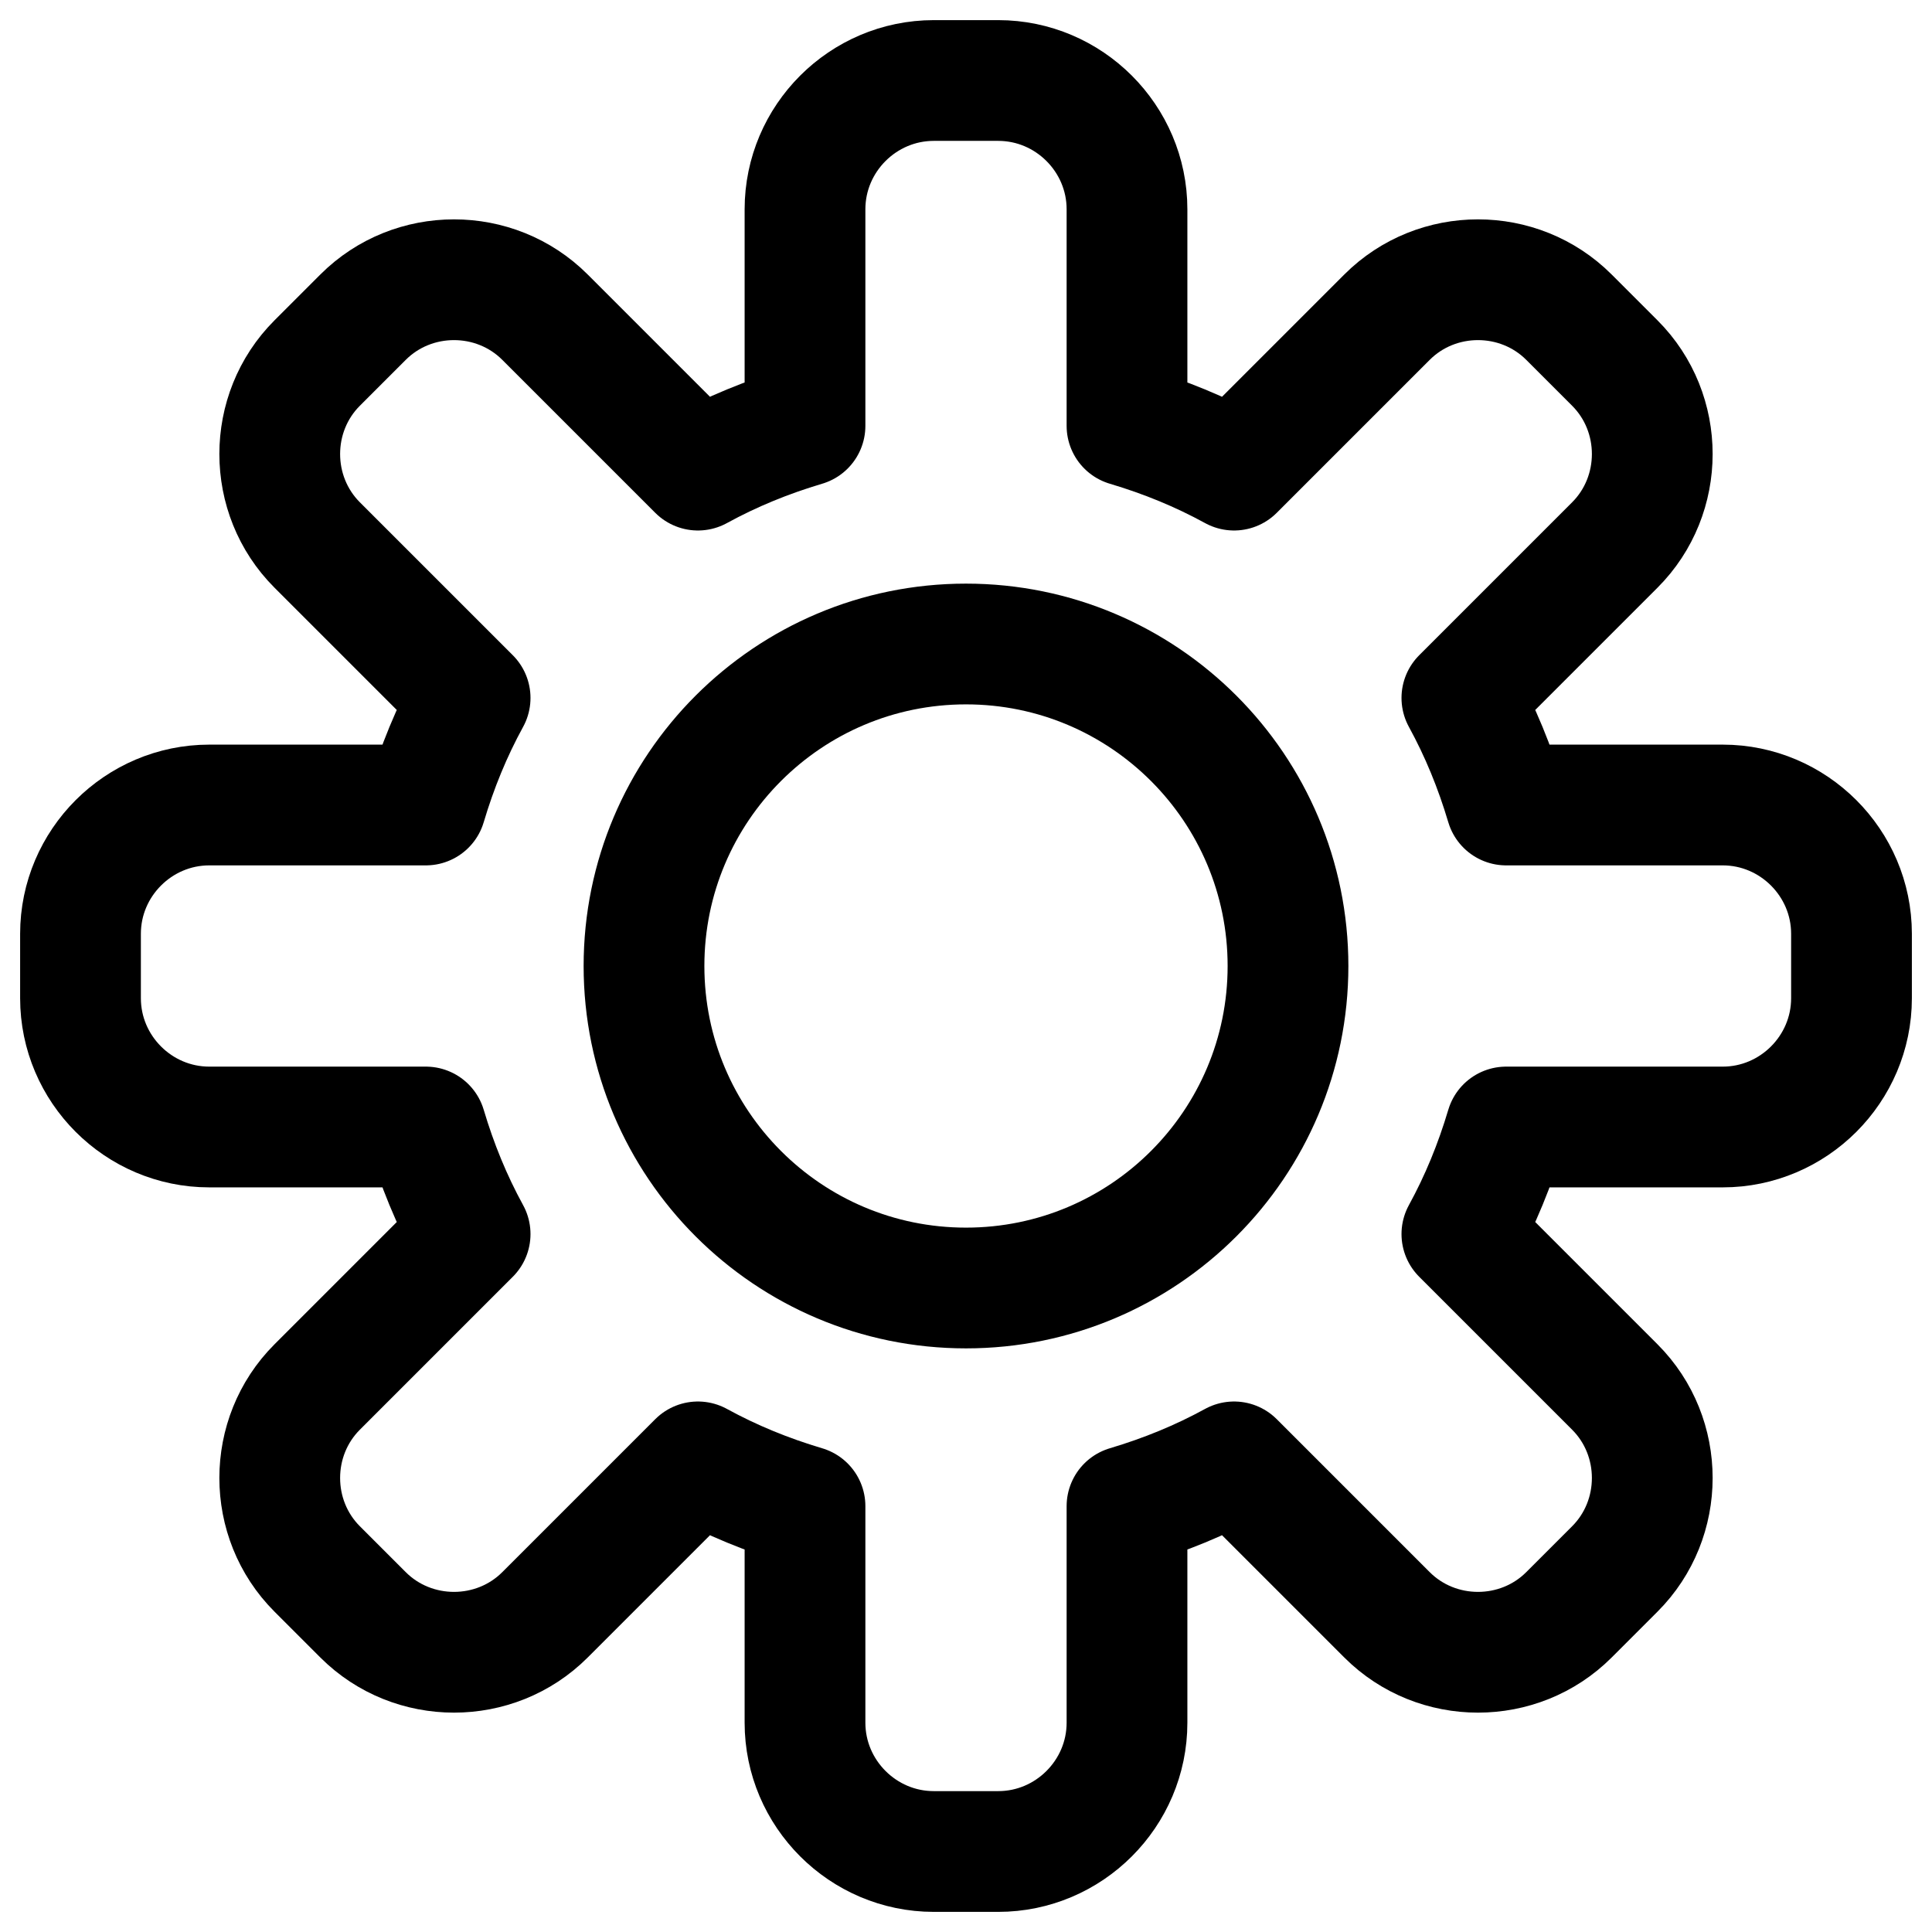 <svg width="24" height="24" viewBox="0 0 24 24" fill="none" xmlns="http://www.w3.org/2000/svg">
<g clip-path="url(#clip0_22_110)">
<path d="M21.4 10H18.71C18.57 9.53 18.39 9.09 18.16 8.67L20.06 6.77C20.68 6.15 20.68 5.13 20.06 4.51L19.49 3.94C18.87 3.32 17.85 3.32 17.23 3.94L15.33 5.84C14.91 5.61 14.47 5.43 14 5.29V2.6C14 1.72 13.28 1 12.4 1H11.6C10.72 1 10 1.72 10 2.6V5.29C9.53 5.43 9.09 5.61 8.67 5.84L6.77 3.94C6.15 3.32 5.13 3.32 4.51 3.94L3.94 4.51C3.32 5.13 3.32 6.15 3.94 6.77L5.84 8.67C5.61 9.09 5.43 9.53 5.29 10H2.6C1.72 10 1 10.72 1 11.6V12.4C1 13.28 1.72 14 2.6 14H5.29C5.43 14.47 5.61 14.91 5.84 15.33L3.94 17.23C3.32 17.85 3.32 18.87 3.94 19.49L4.51 20.06C5.13 20.68 6.15 20.68 6.77 20.06L8.67 18.16C9.09 18.39 9.53 18.57 10 18.71V21.4C10 22.28 10.72 23 11.6 23H12.4C13.28 23 14 22.28 14 21.4V18.71C14.47 18.57 14.91 18.39 15.33 18.16L17.23 20.06C17.85 20.68 18.87 20.68 19.49 20.06L20.06 19.49C20.68 18.87 20.68 17.85 20.06 17.23L18.16 15.33C18.39 14.91 18.57 14.47 18.71 14H21.4C22.28 14 23 13.28 23 12.4V11.6C23 10.72 22.28 10 21.4 10V10Z" stroke="black" stroke-width="1.5" stroke-linejoin="round"/>
<path d="M12 16C14.209 16 16 14.209 16 12C16 9.791 14.209 8 12 8C9.791 8 8 9.791 8 12C8 14.209 9.791 16 12 16Z" stroke="black" stroke-width="1.5" stroke-miterlimit="10"/>
</g>
<defs>
<clipPath id="clip0_22_110">
<rect width="24" height="24" fill="white"/>
</clipPath>
</defs>
</svg>
